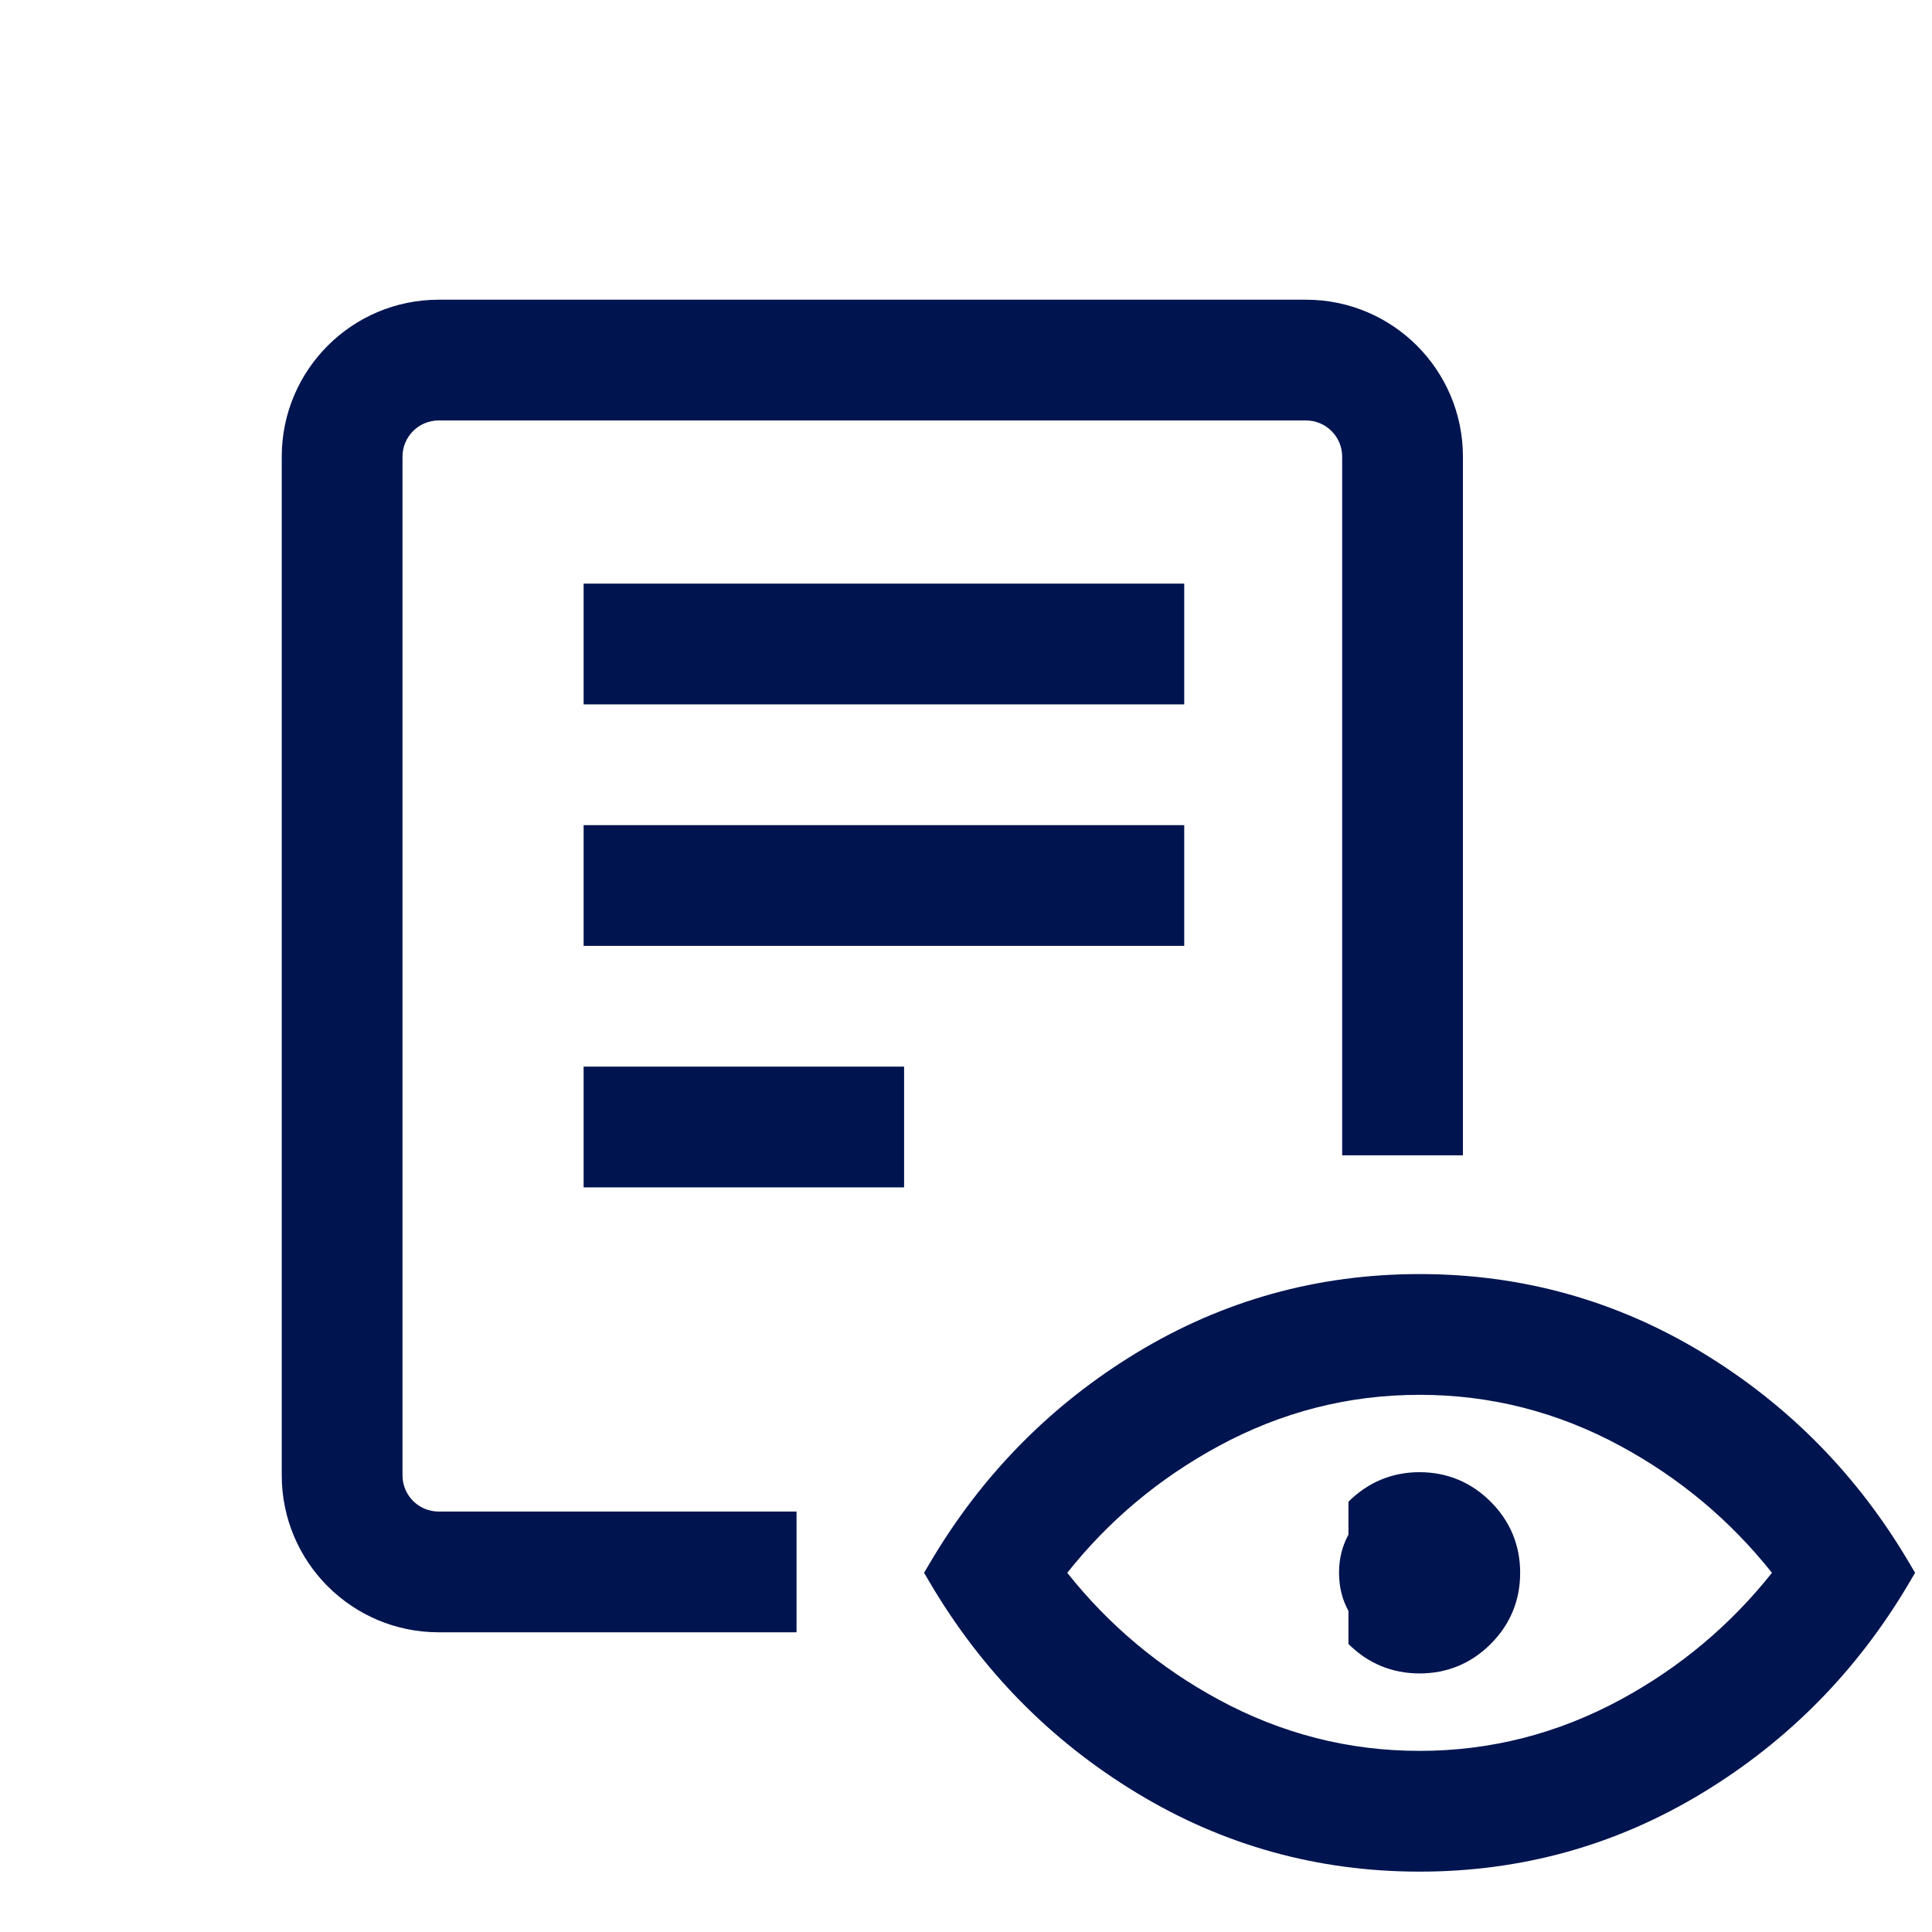 <svg width="24" height="24" viewBox="0 0 24 24" fill="none" xmlns="http://www.w3.org/2000/svg">
<g id="Icons / General / Article review">
<path id="Shape" fill-rule="evenodd" clip-rule="evenodd" d="M5.45 3.723C4.373 3.723 3.5 4.596 3.5 5.673V18.327C3.5 19.404 4.373 20.277 5.45 20.277H9.895V18.777H5.45C5.201 18.777 5 18.576 5 18.327V5.673C5 5.424 5.201 5.223 5.45 5.223H16.223C16.471 5.223 16.673 5.424 16.673 5.673V14.352H18.173V5.673C18.173 4.596 17.3 3.723 16.223 3.723H5.45ZM7.25 7.25H14.711V8.75H7.25V7.25ZM7.25 10.25H14.711V11.75H7.25V10.25ZM7.25 13.25H11.231V14.75H7.25V13.25ZM14.122 16.803C15.195 16.153 16.368 15.827 17.634 15.827C18.901 15.827 20.074 16.153 21.147 16.803C22.216 17.452 23.073 18.322 23.715 19.411L23.79 19.538L23.715 19.665C23.073 20.754 22.216 21.625 21.147 22.273C20.074 22.924 18.901 23.25 17.634 23.25C16.368 23.25 15.195 22.924 14.122 22.273C13.053 21.625 12.197 20.754 11.554 19.665L11.479 19.538L11.554 19.411C12.197 18.322 13.053 17.452 14.122 16.803ZM17.634 17.327C16.752 17.327 15.92 17.539 15.134 17.966C14.399 18.365 13.774 18.888 13.258 19.538C13.774 20.188 14.399 20.712 15.134 21.111C15.92 21.537 16.752 21.75 17.634 21.75C18.517 21.75 19.349 21.537 20.136 21.111C20.871 20.712 21.495 20.188 22.012 19.538C21.495 18.888 20.871 18.365 20.136 17.966C19.349 17.539 18.517 17.327 17.634 17.327ZM16.751 18.655C16.994 18.413 17.293 18.288 17.634 18.288C17.977 18.288 18.276 18.413 18.518 18.655C18.76 18.897 18.884 19.196 18.884 19.538C18.884 19.881 18.76 20.18 18.518 20.422C18.276 20.664 17.977 20.788 17.634 20.788C17.293 20.788 16.994 20.664 16.751 20.422V20.012C16.673 19.87 16.634 19.712 16.634 19.538C16.634 19.364 16.673 19.206 16.751 19.064V18.655Z" fill="#001450"/>
</g>
</svg>
